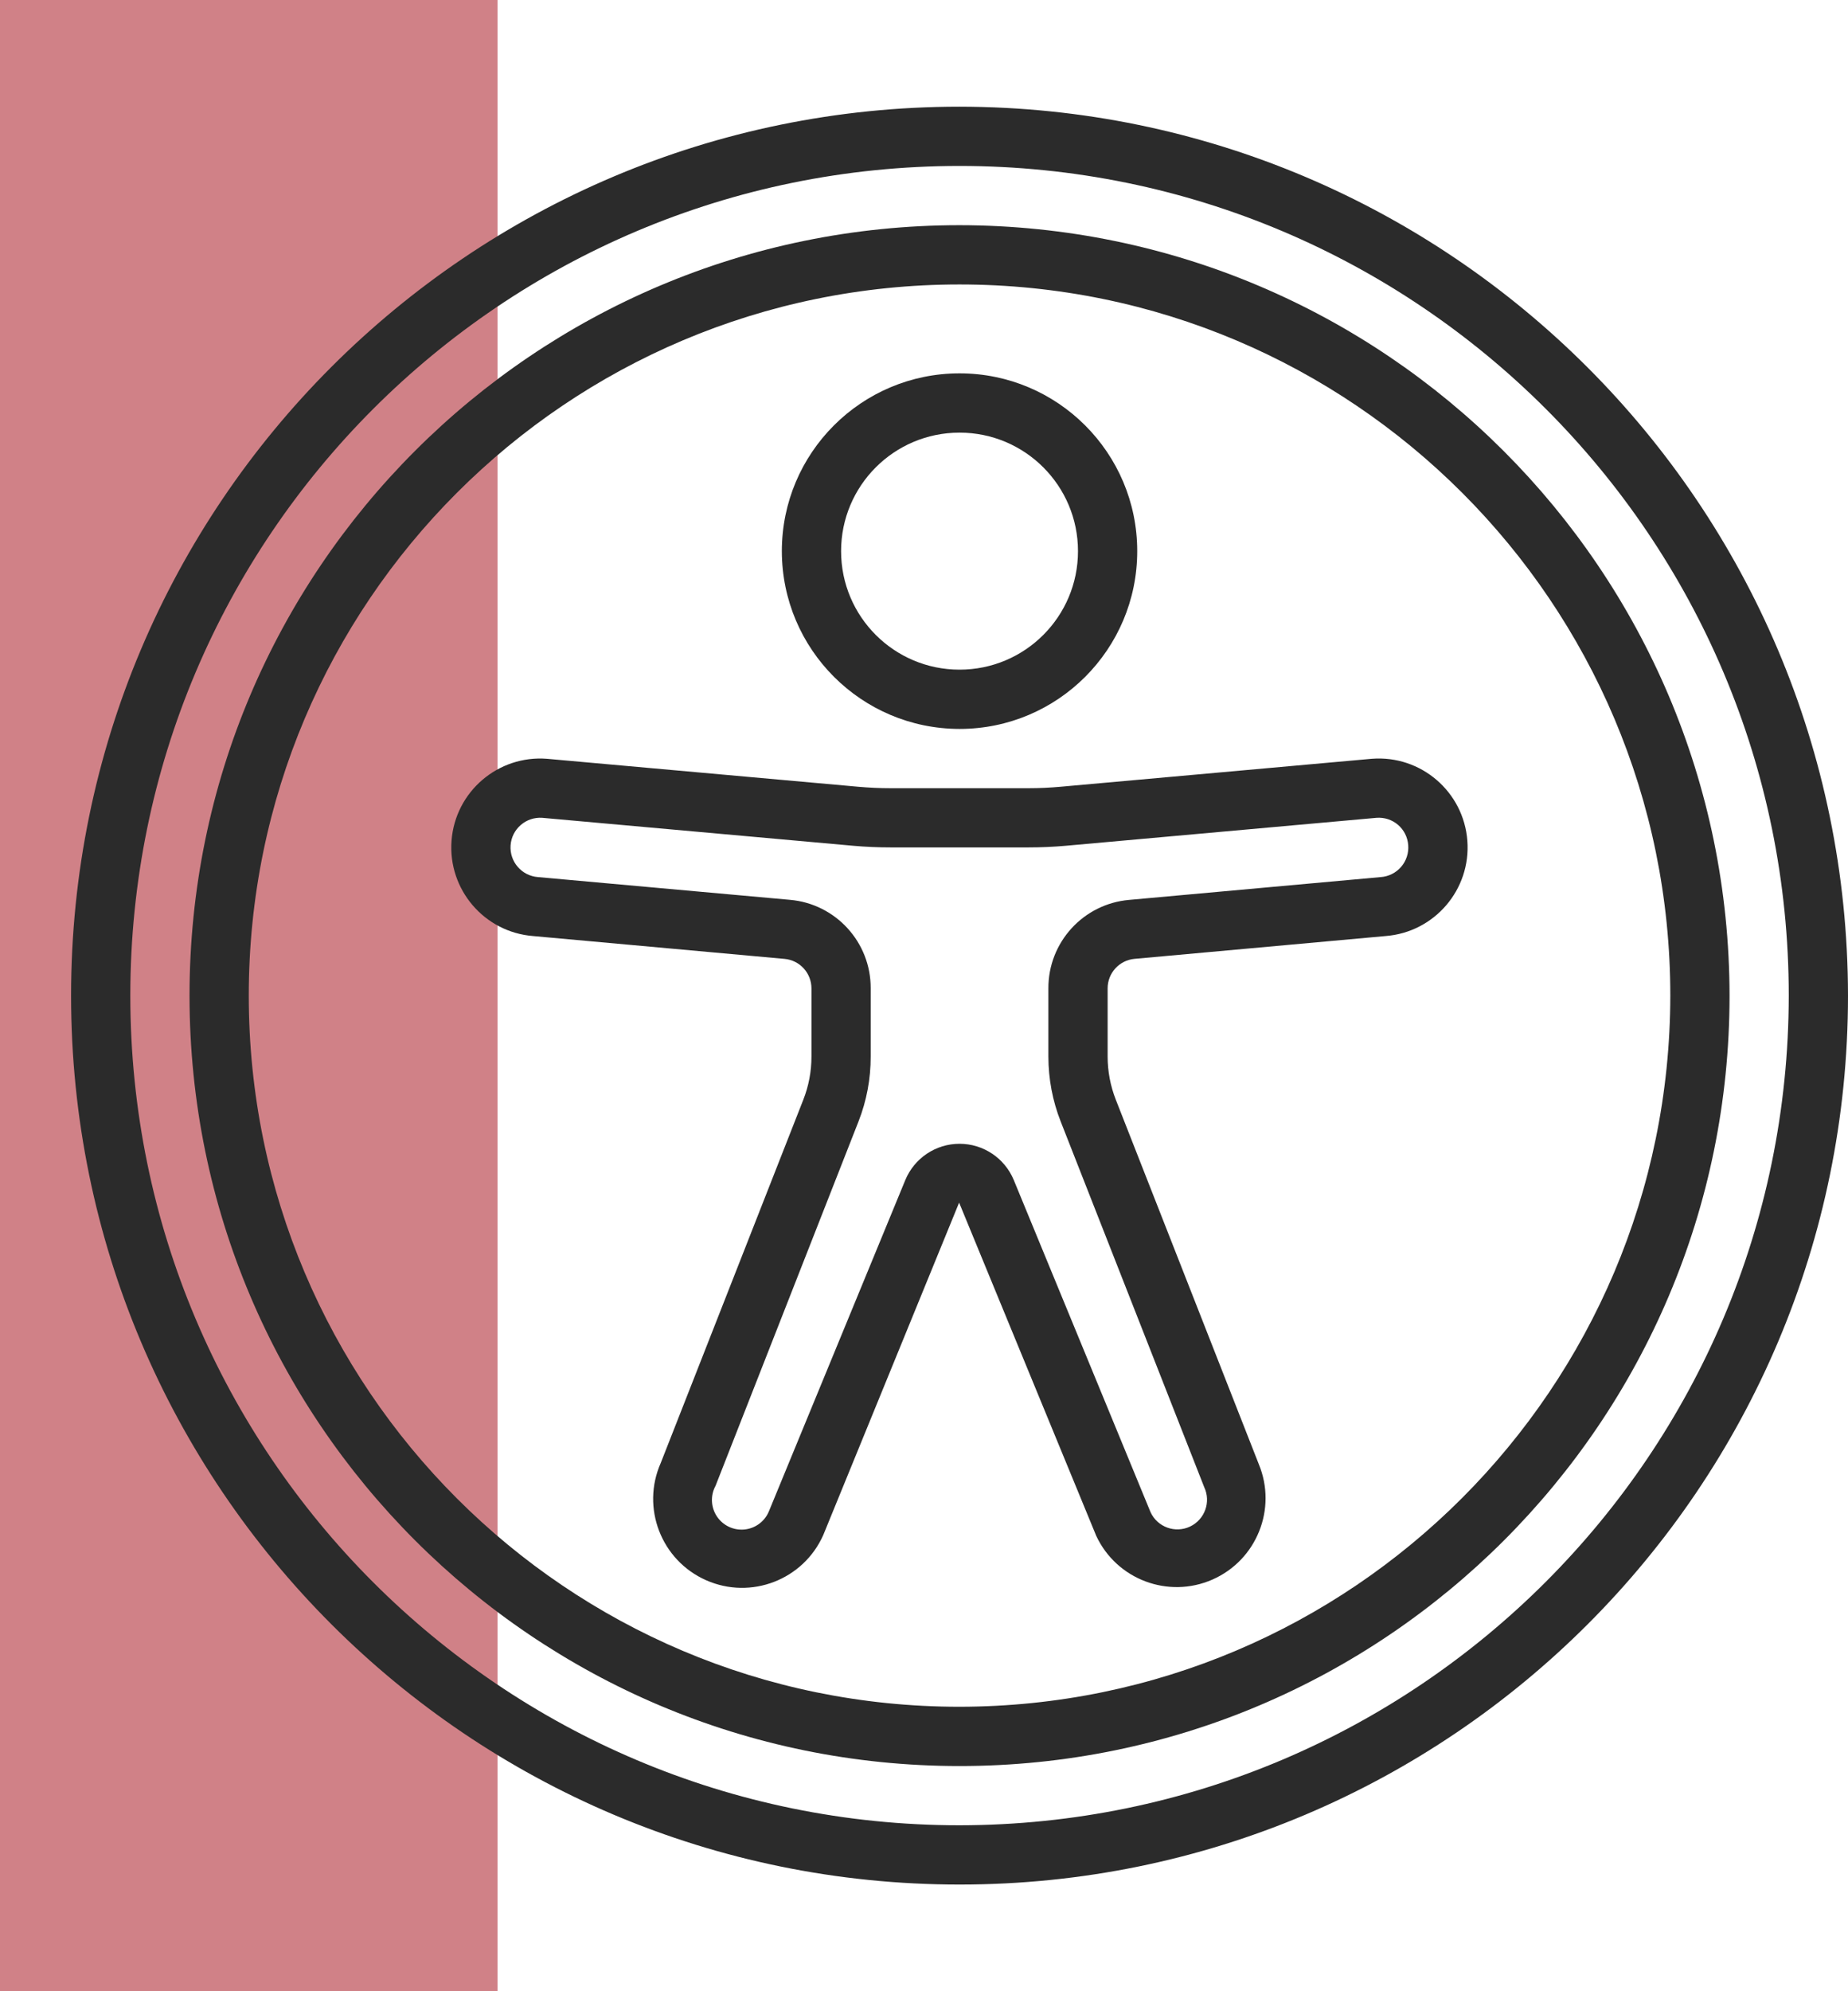 <svg width="52" height="56" viewBox="0 0 52 56" fill="none" xmlns="http://www.w3.org/2000/svg">
<rect width="14" height="56" fill="#D08187"/>
<path d="M27 3C13.193 3 2 14.193 2 28C2 41.807 13.193 53 27 53C40.807 53 52 41.807 52 28C51.984 14.199 40.801 3.016 27 3ZM27 51.333C14.113 51.333 3.667 40.887 3.667 28C3.667 15.113 14.113 4.667 27 4.667C39.887 4.667 50.333 15.113 50.333 28C50.319 40.881 39.881 51.319 27 51.333Z" fill="#2B2B2B"/>
<path d="M27 6.333C15.034 6.333 5.333 16.034 5.333 28C5.333 39.966 15.034 49.667 27 49.667C38.966 49.667 48.667 39.966 48.667 28C48.653 16.04 38.961 6.347 27 6.333ZM27 48C15.954 48 7 39.046 7 28C7 16.954 15.954 8 27 8C38.046 8 47 16.954 47 28C46.987 39.04 38.04 47.987 27 48Z" fill="#2B2B2B"/>
<path d="M27 20.5C29.761 20.5 32 18.261 32 15.5C32 12.739 29.761 10.5 27 10.5C24.239 10.5 22 12.739 22 15.5C22.003 18.26 24.24 20.497 27 20.5ZM27 12.167C28.841 12.167 30.333 13.659 30.333 15.5C30.333 17.341 28.841 18.833 27 18.833C25.159 18.833 23.667 17.341 23.667 15.5C23.667 13.659 25.159 12.167 27 12.167Z" fill="#2B2B2B"/>
<path d="M38.606 21.34H38.593L29.843 22.126C29.544 22.153 29.246 22.167 28.947 22.167H25.053C24.755 22.167 24.457 22.153 24.159 22.127L15.394 21.34C14.018 21.232 12.814 22.26 12.706 23.637C12.598 25.013 13.626 26.217 15.002 26.325L22.075 26.967C22.504 27.005 22.833 27.365 22.833 27.796V29.712C22.834 30.129 22.756 30.542 22.603 30.93L18.593 41.142C18.034 42.405 18.605 43.882 19.868 44.441C21.131 45 22.608 44.43 23.167 43.167L26.988 33.822L30.846 43.192C31.421 44.423 32.874 44.969 34.118 44.422C35.362 43.874 35.94 42.433 35.421 41.178L31.397 30.927C31.245 30.54 31.167 30.128 31.167 29.712V27.795C31.167 27.364 31.496 27.005 31.925 26.966L38.986 26.325C40.363 26.22 41.394 25.019 41.289 23.642C41.184 22.265 39.983 21.234 38.606 21.339V21.34ZM38.847 24.667L31.774 25.308C30.484 25.419 29.495 26.501 29.5 27.796V29.712C29.5 30.338 29.617 30.958 29.846 31.54L33.884 41.822C34.081 42.239 33.902 42.735 33.486 42.932C33.07 43.128 32.573 42.95 32.377 42.533L28.527 33.189C28.272 32.571 27.669 32.167 27 32.167C26.331 32.167 25.728 32.571 25.473 33.189L21.634 42.508C21.515 42.792 21.249 42.987 20.942 43.015C20.636 43.043 20.339 42.9 20.17 42.643C20.001 42.386 19.987 42.057 20.134 41.787L24.158 31.537C24.386 30.955 24.502 30.336 24.5 29.712V27.795C24.506 26.5 23.516 25.417 22.226 25.306L15.142 24.667C14.681 24.634 14.335 24.235 14.367 23.775C14.399 23.314 14.799 22.968 15.259 23L24.009 23.786C24.356 23.817 24.703 23.832 25.052 23.832H28.945C29.293 23.832 29.641 23.817 29.988 23.786L38.733 23C38.954 22.983 39.172 23.054 39.339 23.198C39.507 23.342 39.609 23.547 39.625 23.767C39.643 23.99 39.571 24.211 39.425 24.38C39.278 24.549 39.07 24.653 38.847 24.667Z" fill="#2B2B2B"/>
</svg>
